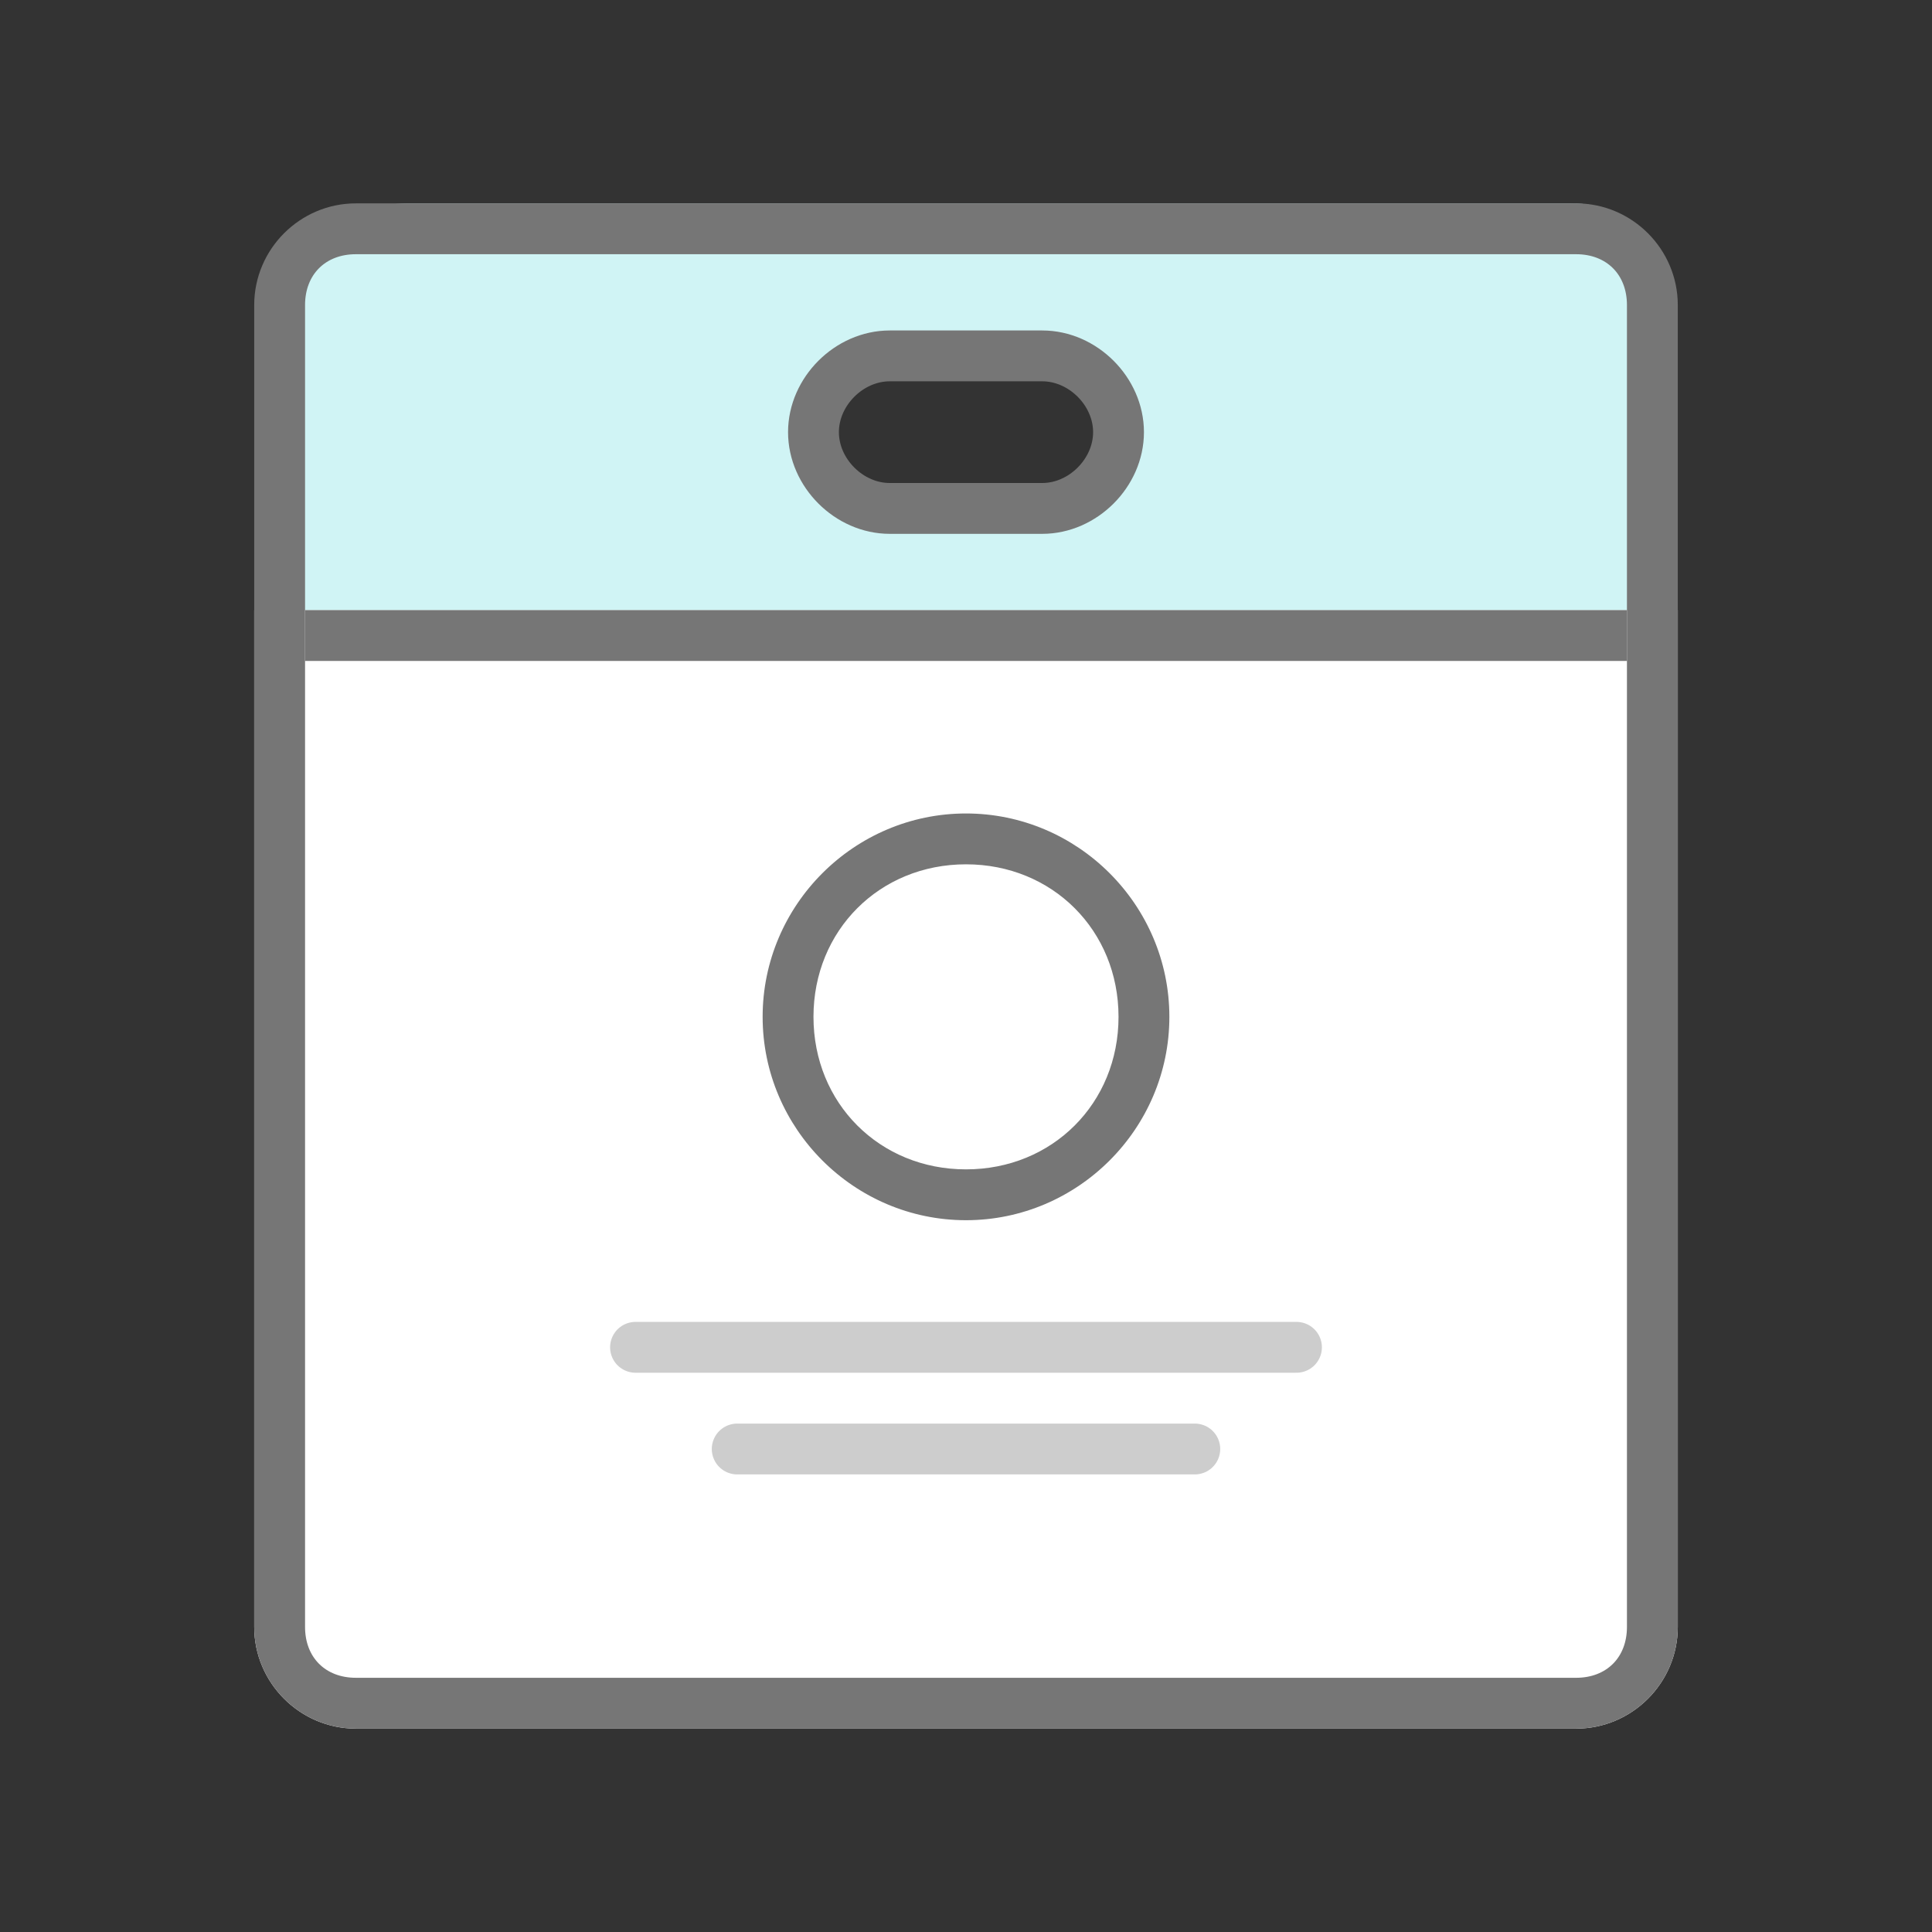<svg id="icon-color-large-user-card" xmlns="http://www.w3.org/2000/svg" viewBox="0 0 38 38"><rect x="0" y="0" width="38" height="38" fill="#333333" stroke="none"/><path fill="#D0F4F5" d="M30.9 4H8c-1.1 0-2.1.9-2.1 2v7h27V6c.1-1.1-.8-2-2-2zm-10.4 6h-3c-.8 0-1.5-.7-1.5-1.5S16.7 7 17.5 7h3c.8 0 1.5.7 1.5 1.5s-.7 1.5-1.5 1.5z"/><path fill="#FFF" d="M31 34H7c-1.1 0-2-.9-2-2V12h28v20c0 1.1-.9 2-2 2z"/><path fill="#767676" d="M6 12h26v1H6z"/><path fill="#767676" d="M31 5c.6 0 1 .4 1 1v26c0 .6-.4 1-1 1H7c-.6 0-1-.4-1-1V6c0-.6.4-1 1-1h24m0-1H7c-1.1 0-2 .9-2 2v26c0 1.1.9 2 2 2h24c1.1 0 2-.9 2-2V6c0-1.1-.9-2-2-2z"/><path fill="#767676" d="M19 17c1.7 0 3 1.3 3 3s-1.3 3-3 3-3-1.3-3-3 1.3-3 3-3m0-1c-2.2 0-4 1.8-4 4s1.8 4 4 4 4-1.8 4-4-1.8-4-4-4z"/><path fill="none" stroke="#767676" stroke-miterlimit="10" d="M22 8.5c0 .8-.7 1.5-1.5 1.5h-3c-.8 0-1.5-.7-1.5-1.5S16.7 7 17.5 7h3c.8 0 1.5.7 1.5 1.5z"/><path fill="none" stroke="#CDCDCD" stroke-linecap="round" stroke-miterlimit="10" d="M12.5 26.5h13M14.5 28.5h9"/></svg>